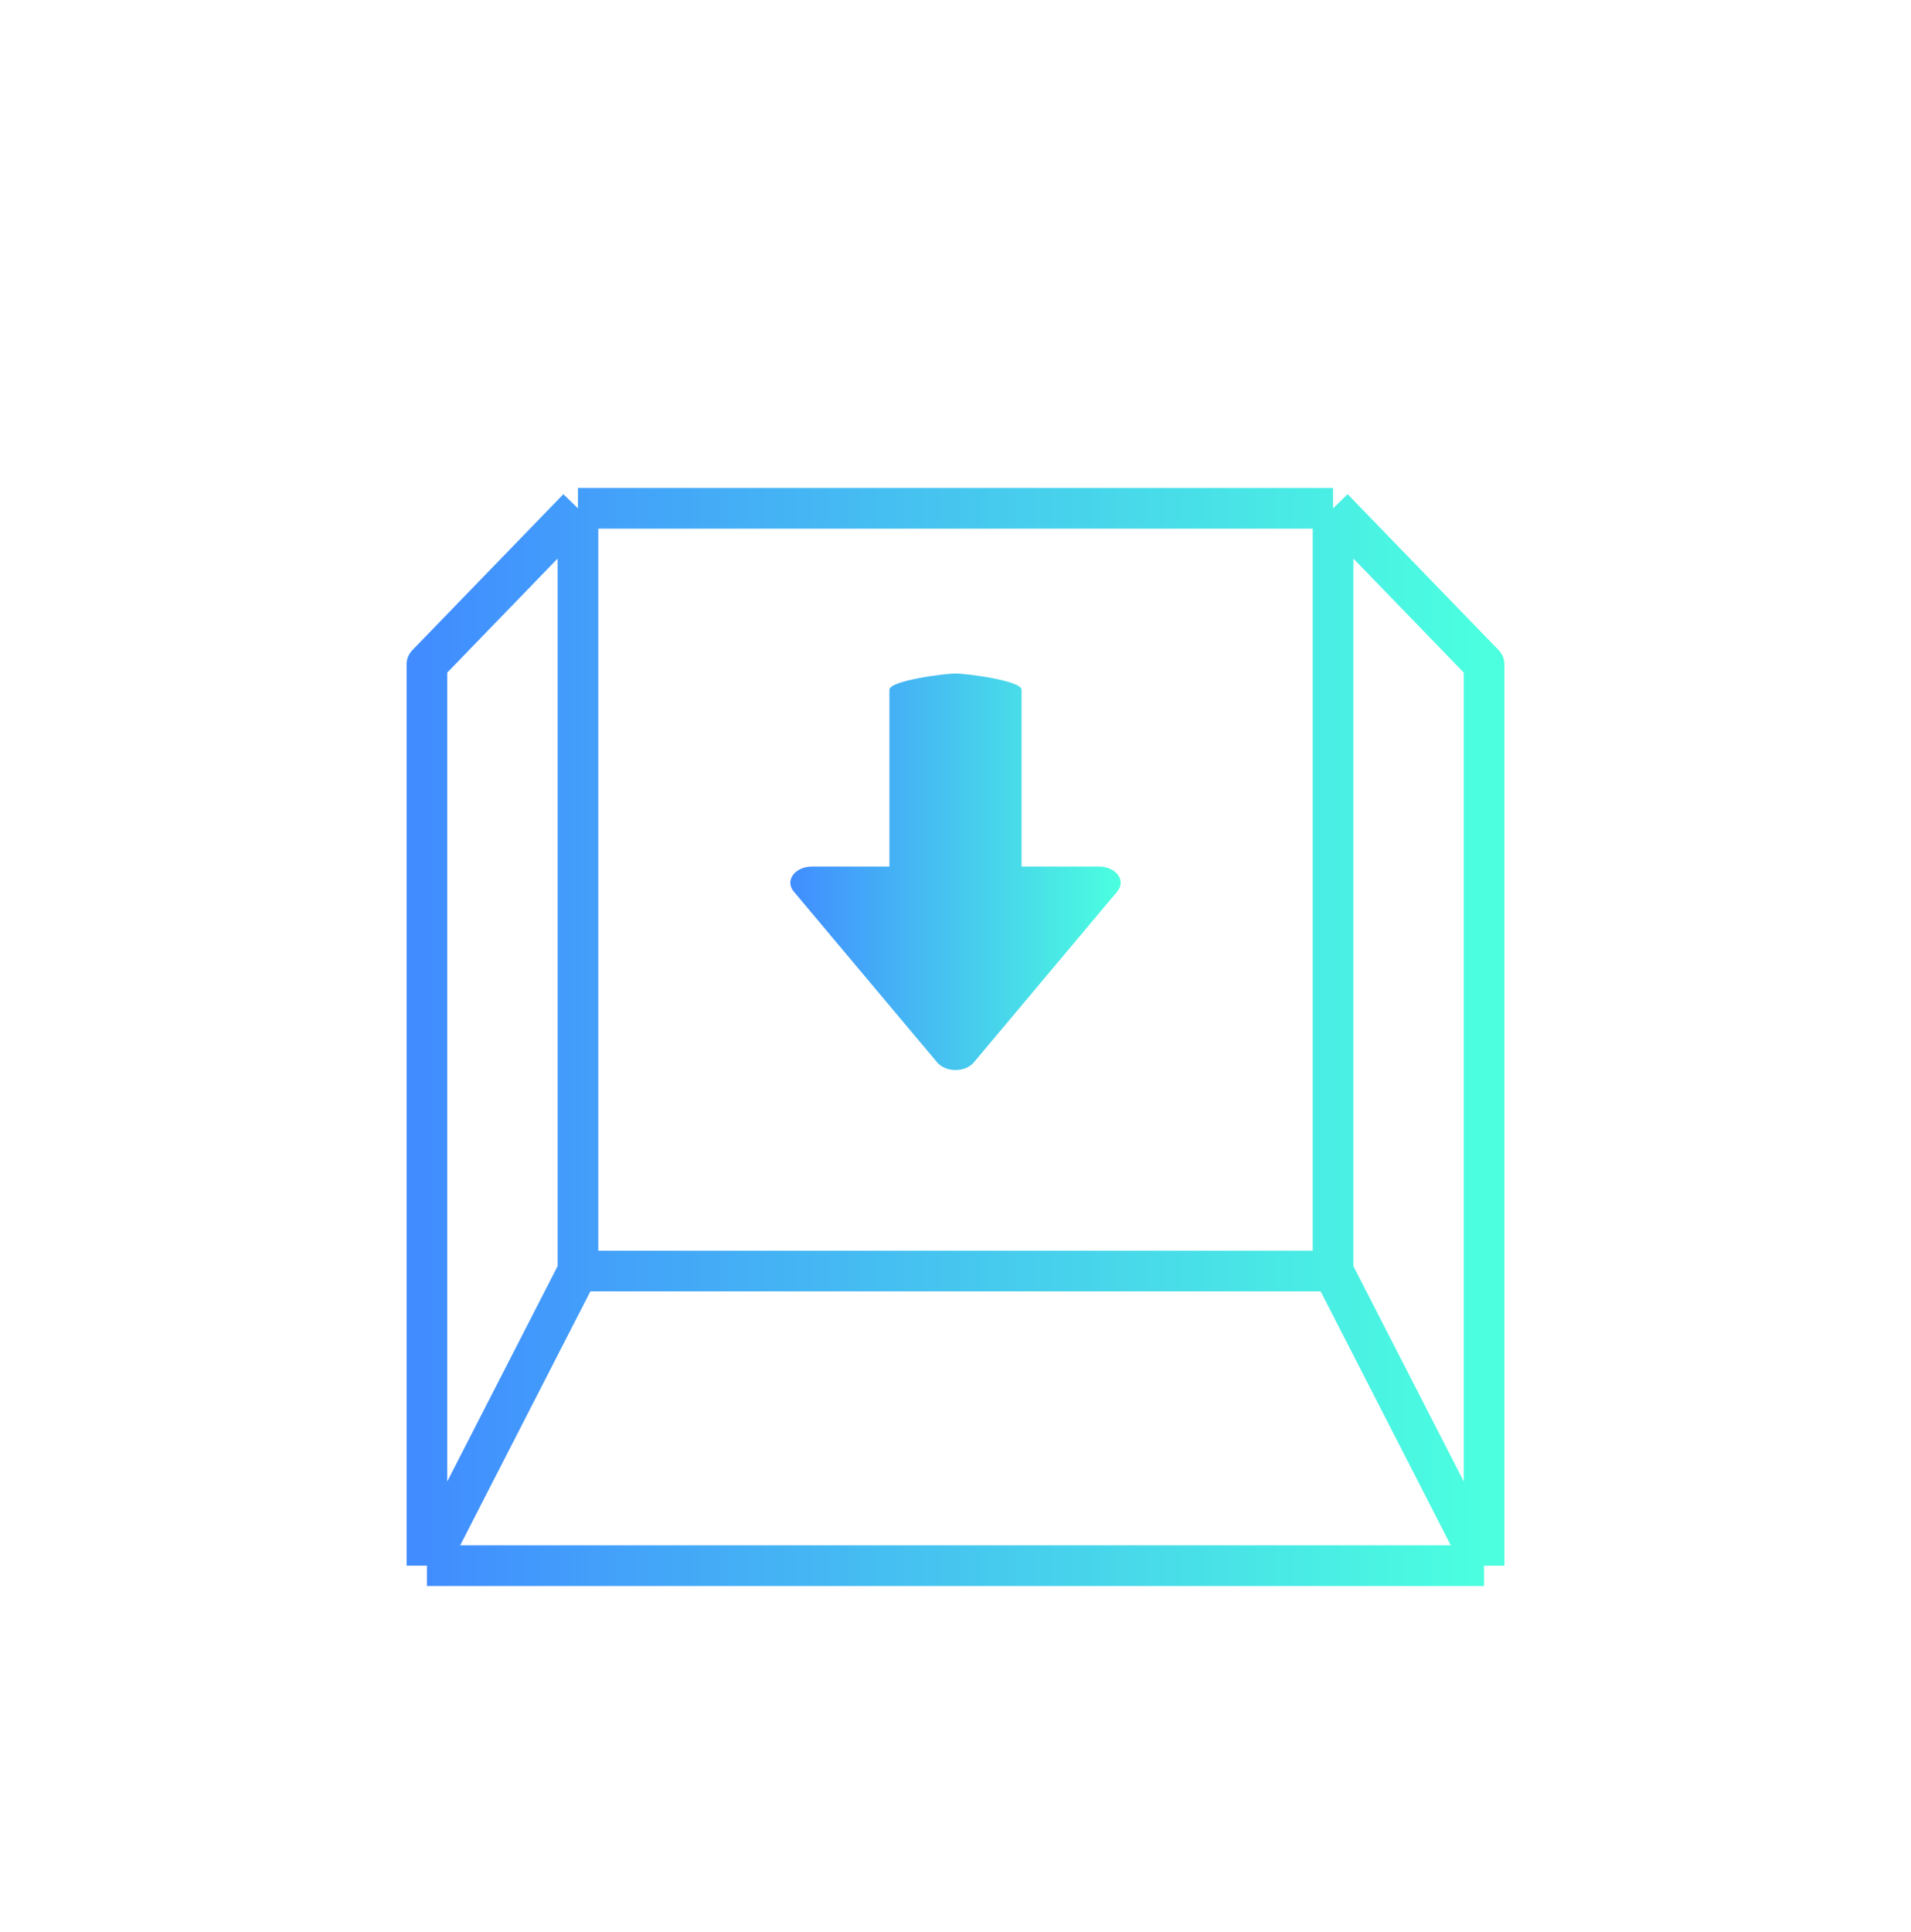 <svg width="94" height="95" viewBox="0 0 94 95" fill="none" xmlns="http://www.w3.org/2000/svg">
<g filter="url(#filter0_d_176_386)">
<g filter="url(#filter1_d_176_386)">
<path d="M28.429 21L21 28.672V73M28.429 21H65.571M28.429 21V58.508M21 73H73M21 73L28.429 58.508M73 73V28.672L65.571 21M73 73L65.571 58.508M65.571 21V58.508M28.429 58.508H65.571" stroke="url(#paint0_linear_176_386)" stroke-width="2" stroke-linejoin="round"/>
</g>
<g filter="url(#filter2_d_176_386)">
<path d="M54.992 39.028C54.806 38.775 54.451 38.617 54.065 38.617H50.25V29.921C50.25 29.481 47.585 29.125 47 29.125C46.415 29.125 43.75 29.481 43.75 29.921V38.617H39.934C39.547 38.617 39.193 38.775 39.008 39.028C38.82 39.282 38.833 39.592 39.037 39.837L46.103 48.254C46.298 48.485 46.635 48.625 47 48.625C47.364 48.625 47.702 48.485 47.897 48.254L54.962 39.837C55.07 39.707 55.125 39.56 55.125 39.412C55.125 39.281 55.08 39.148 54.992 39.028Z" fill="url(#paint1_linear_176_386)"/>
</g>
</g>
<defs>
<filter id="filter0_d_176_386" x="3" y="7" width="88" height="88" filterUnits="userSpaceOnUse" color-interpolation-filters="sRGB">
<feFlood flood-opacity="0" result="BackgroundImageFix"/>
<feColorMatrix in="SourceAlpha" type="matrix" values="0 0 0 0 0 0 0 0 0 0 0 0 0 0 0 0 0 0 127 0" result="hardAlpha"/>
<feOffset dy="4"/>
<feGaussianBlur stdDeviation="8.5"/>
<feComposite in2="hardAlpha" operator="out"/>
<feColorMatrix type="matrix" values="0 0 0 0 0.173 0 0 0 0 0.514 0 0 0 0 0.549 0 0 0 1 0"/>
<feBlend mode="normal" in2="BackgroundImageFix" result="effect1_dropShadow_176_386"/>
<feBlend mode="normal" in="SourceGraphic" in2="effect1_dropShadow_176_386" result="shape"/>
</filter>
<filter id="filter1_d_176_386" x="0" y="0" width="94" height="94" filterUnits="userSpaceOnUse" color-interpolation-filters="sRGB">
<feFlood flood-opacity="0" result="BackgroundImageFix"/>
<feColorMatrix in="SourceAlpha" type="matrix" values="0 0 0 0 0 0 0 0 0 0 0 0 0 0 0 0 0 0 127 0" result="hardAlpha"/>
<feOffset/>
<feGaussianBlur stdDeviation="10"/>
<feColorMatrix type="matrix" values="0 0 0 0 0 0 0 0 0 0.925 0 0 0 0 1 0 0 0 0.4 0"/>
<feBlend mode="normal" in2="BackgroundImageFix" result="effect1_dropShadow_176_386"/>
<feBlend mode="normal" in="SourceGraphic" in2="effect1_dropShadow_176_386" result="shape"/>
</filter>
<filter id="filter2_d_176_386" x="18.875" y="9.125" width="56.25" height="59.5" filterUnits="userSpaceOnUse" color-interpolation-filters="sRGB">
<feFlood flood-opacity="0" result="BackgroundImageFix"/>
<feColorMatrix in="SourceAlpha" type="matrix" values="0 0 0 0 0 0 0 0 0 0 0 0 0 0 0 0 0 0 127 0" result="hardAlpha"/>
<feOffset/>
<feGaussianBlur stdDeviation="10"/>
<feColorMatrix type="matrix" values="0 0 0 0 0 0 0 0 0 0.925 0 0 0 0 1 0 0 0 0.4 0"/>
<feBlend mode="normal" in2="BackgroundImageFix" result="effect1_dropShadow_176_386"/>
<feBlend mode="normal" in="SourceGraphic" in2="effect1_dropShadow_176_386" result="shape"/>
</filter>
<linearGradient id="paint0_linear_176_386" x1="21" y1="73" x2="73" y2="73" gradientUnits="userSpaceOnUse">
<stop stop-color="#418DFF"/>
<stop offset="1" stop-color="#4BFFDF"/>
</linearGradient>
<linearGradient id="paint1_linear_176_386" x1="38.875" y1="48.625" x2="55.125" y2="48.625" gradientUnits="userSpaceOnUse">
<stop stop-color="#418DFF"/>
<stop offset="1" stop-color="#4BFFDF"/>
</linearGradient>
</defs>
</svg>
